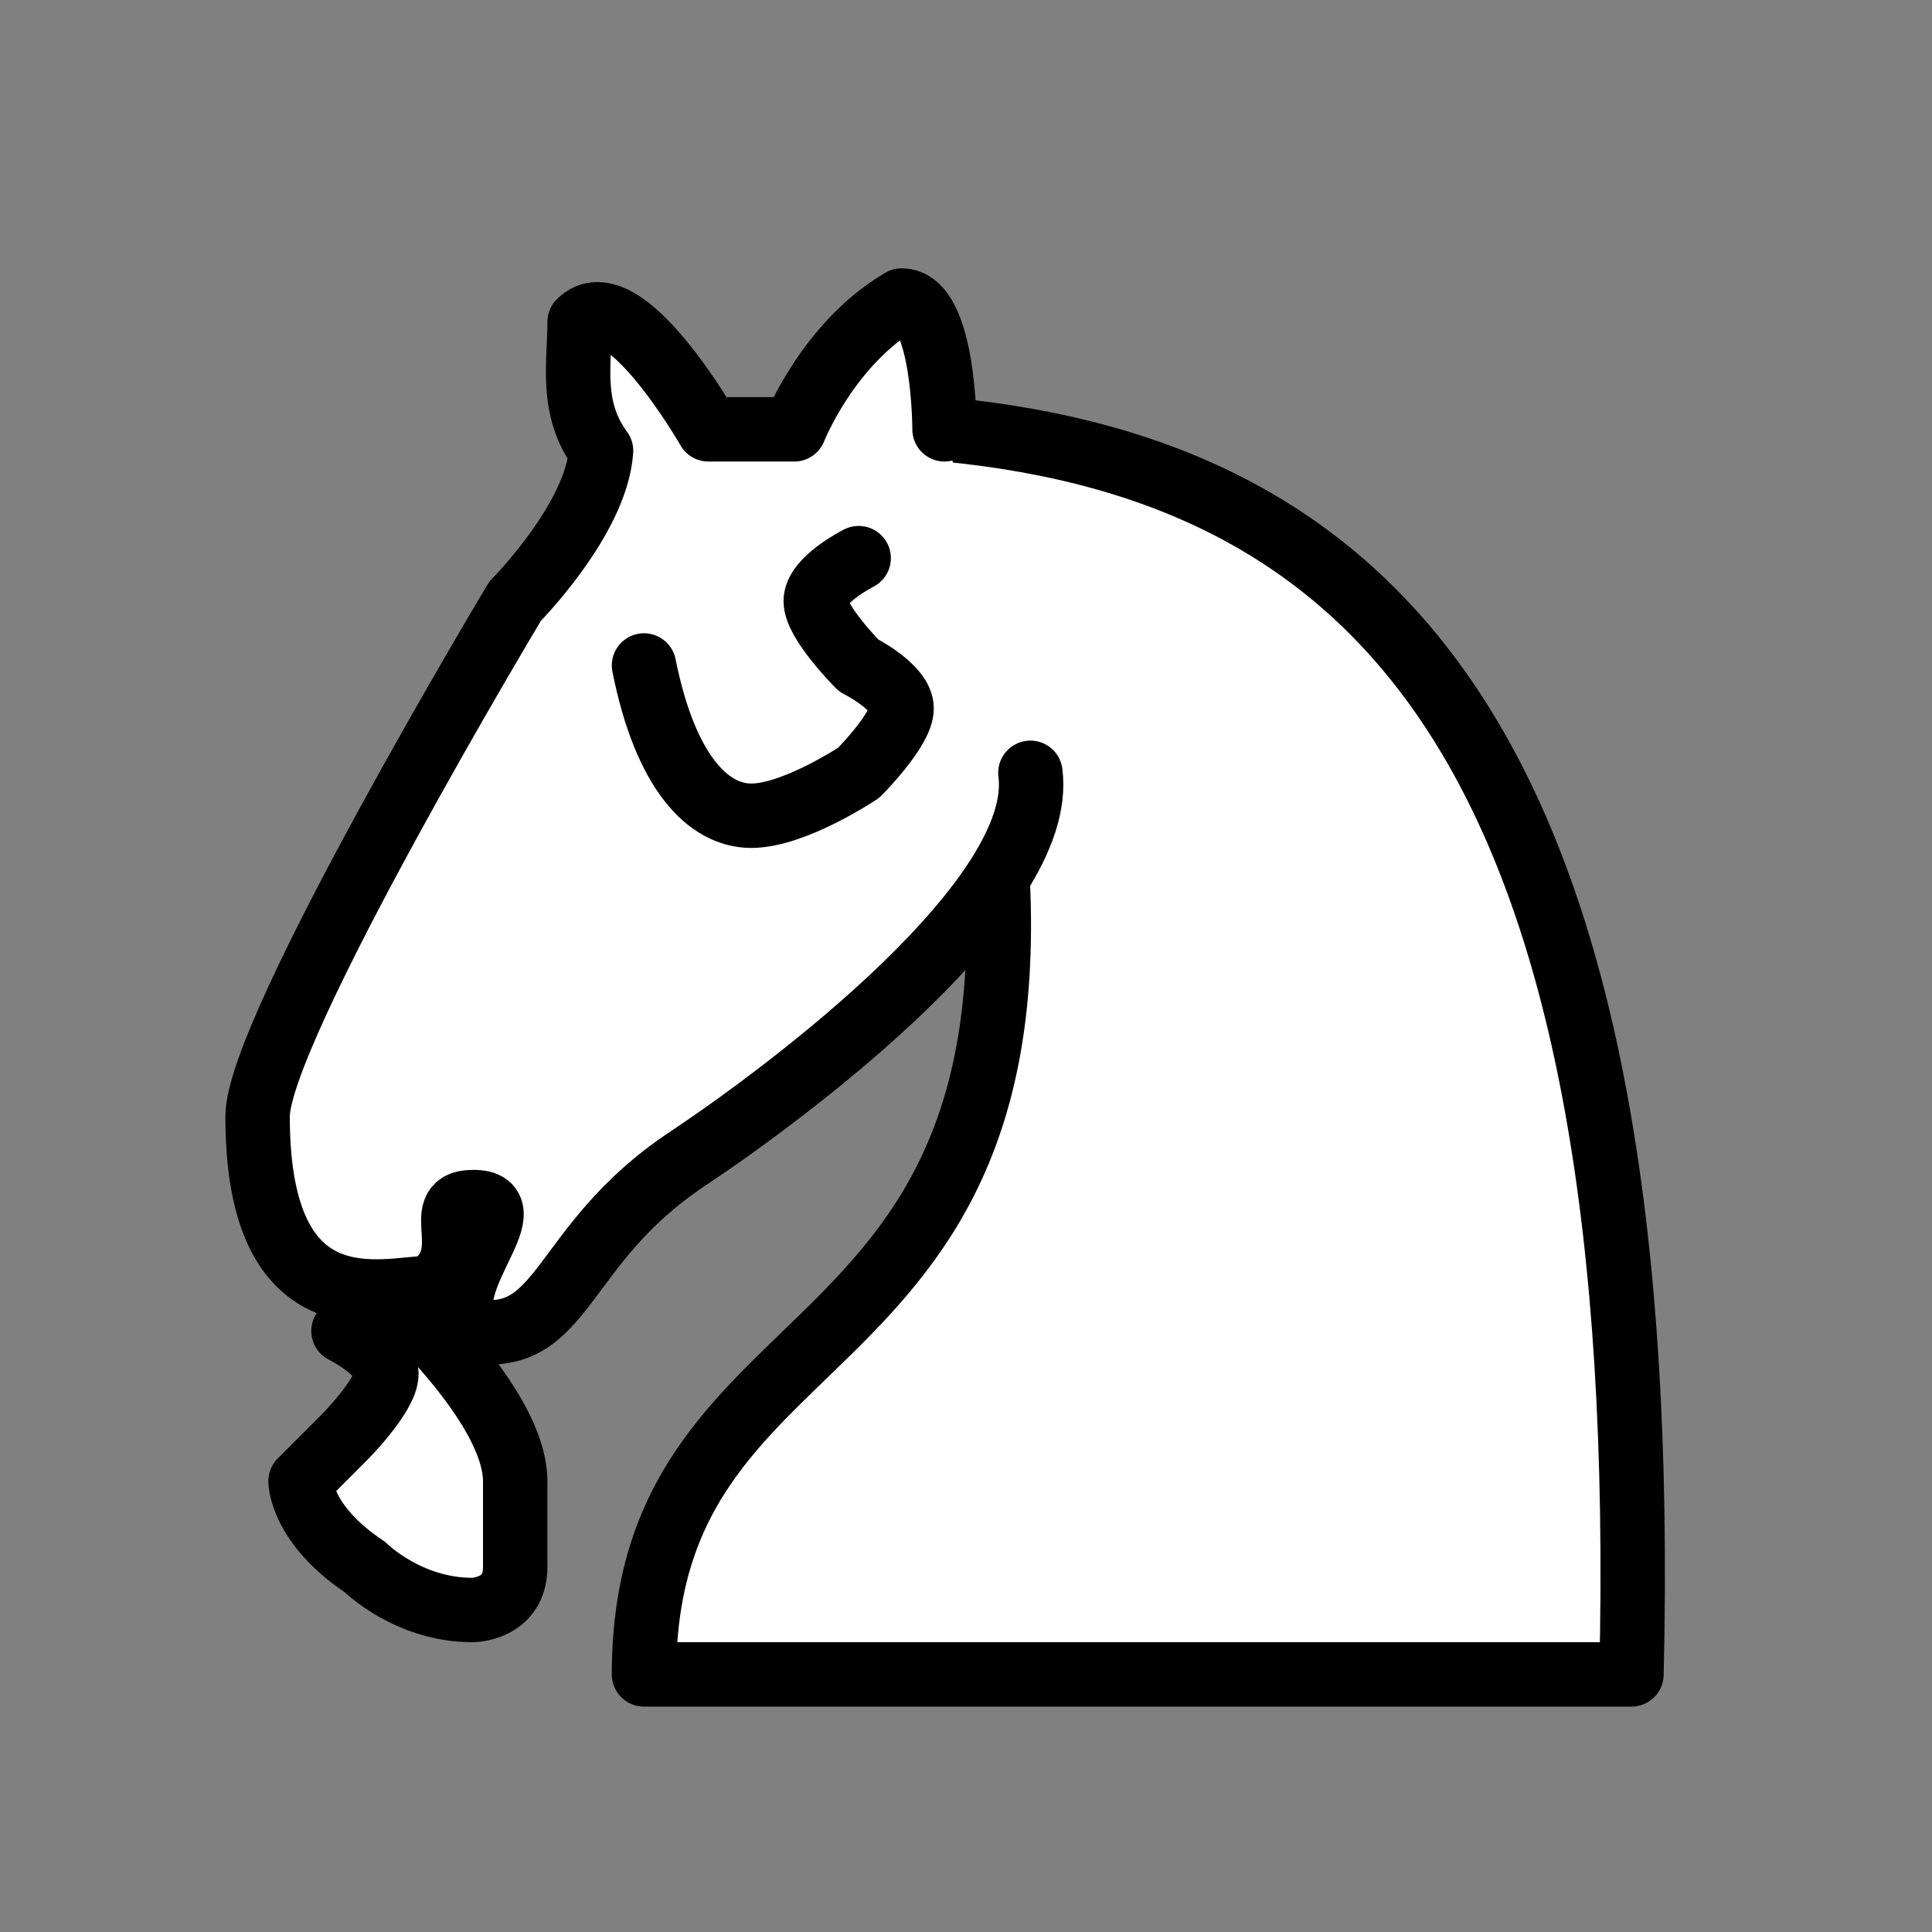 <svg xmlns="http://www.w3.org/2000/svg" viewBox="0 0 45 45" width="100%" height="100%">
  <rect x="0" y="0" width="45" height="45" fill="#808080" stroke="none"/>
  <g fill="#fff" fill-rule="evenodd" stroke="#000" stroke-width="1.5" stroke-linecap="round" stroke-linejoin="round">
    <path d="M22 10c10.5 1 16.5 8 16 29H15c0-9 10-6.5 8-21"/>
    <path d="M24 18c.38 2.91-5.55 7.37-8 9-3 2-2.82 4.34-5 4-1.042-.94 1.41-3.04 0-3-1 0 .19 1.23-1 2-1 0-4.003 1-4-4 0-2 6-12 6-12s1.89-1.9 2-3.5c-.73-.994-.5-2-.5-3 1-1 3 2.5 3 2.5h2s.78-1.992 2.5-3c1 0 1 3 1 3"/>
    <path d="M9.5 30.5c.5.5 2.5 2.5 2.5 4 0 0 0 2 0 2 0 1-1 1-1 1-1.5 0-2.5-1-2.5-1-1.5-1-1.5-2-1.5-2s1-1 1-1 1-1 1-1.5-1-1-1-1"/>
    <path d="M15 15.5c.5 2.5 1.5 3.5 2.5 3.5s2.5-1 2.5-1 1-1 1-1.5-1-1-1-1-1-1-1-1.5 1-1 1-1"/>
  </g>
</svg> 